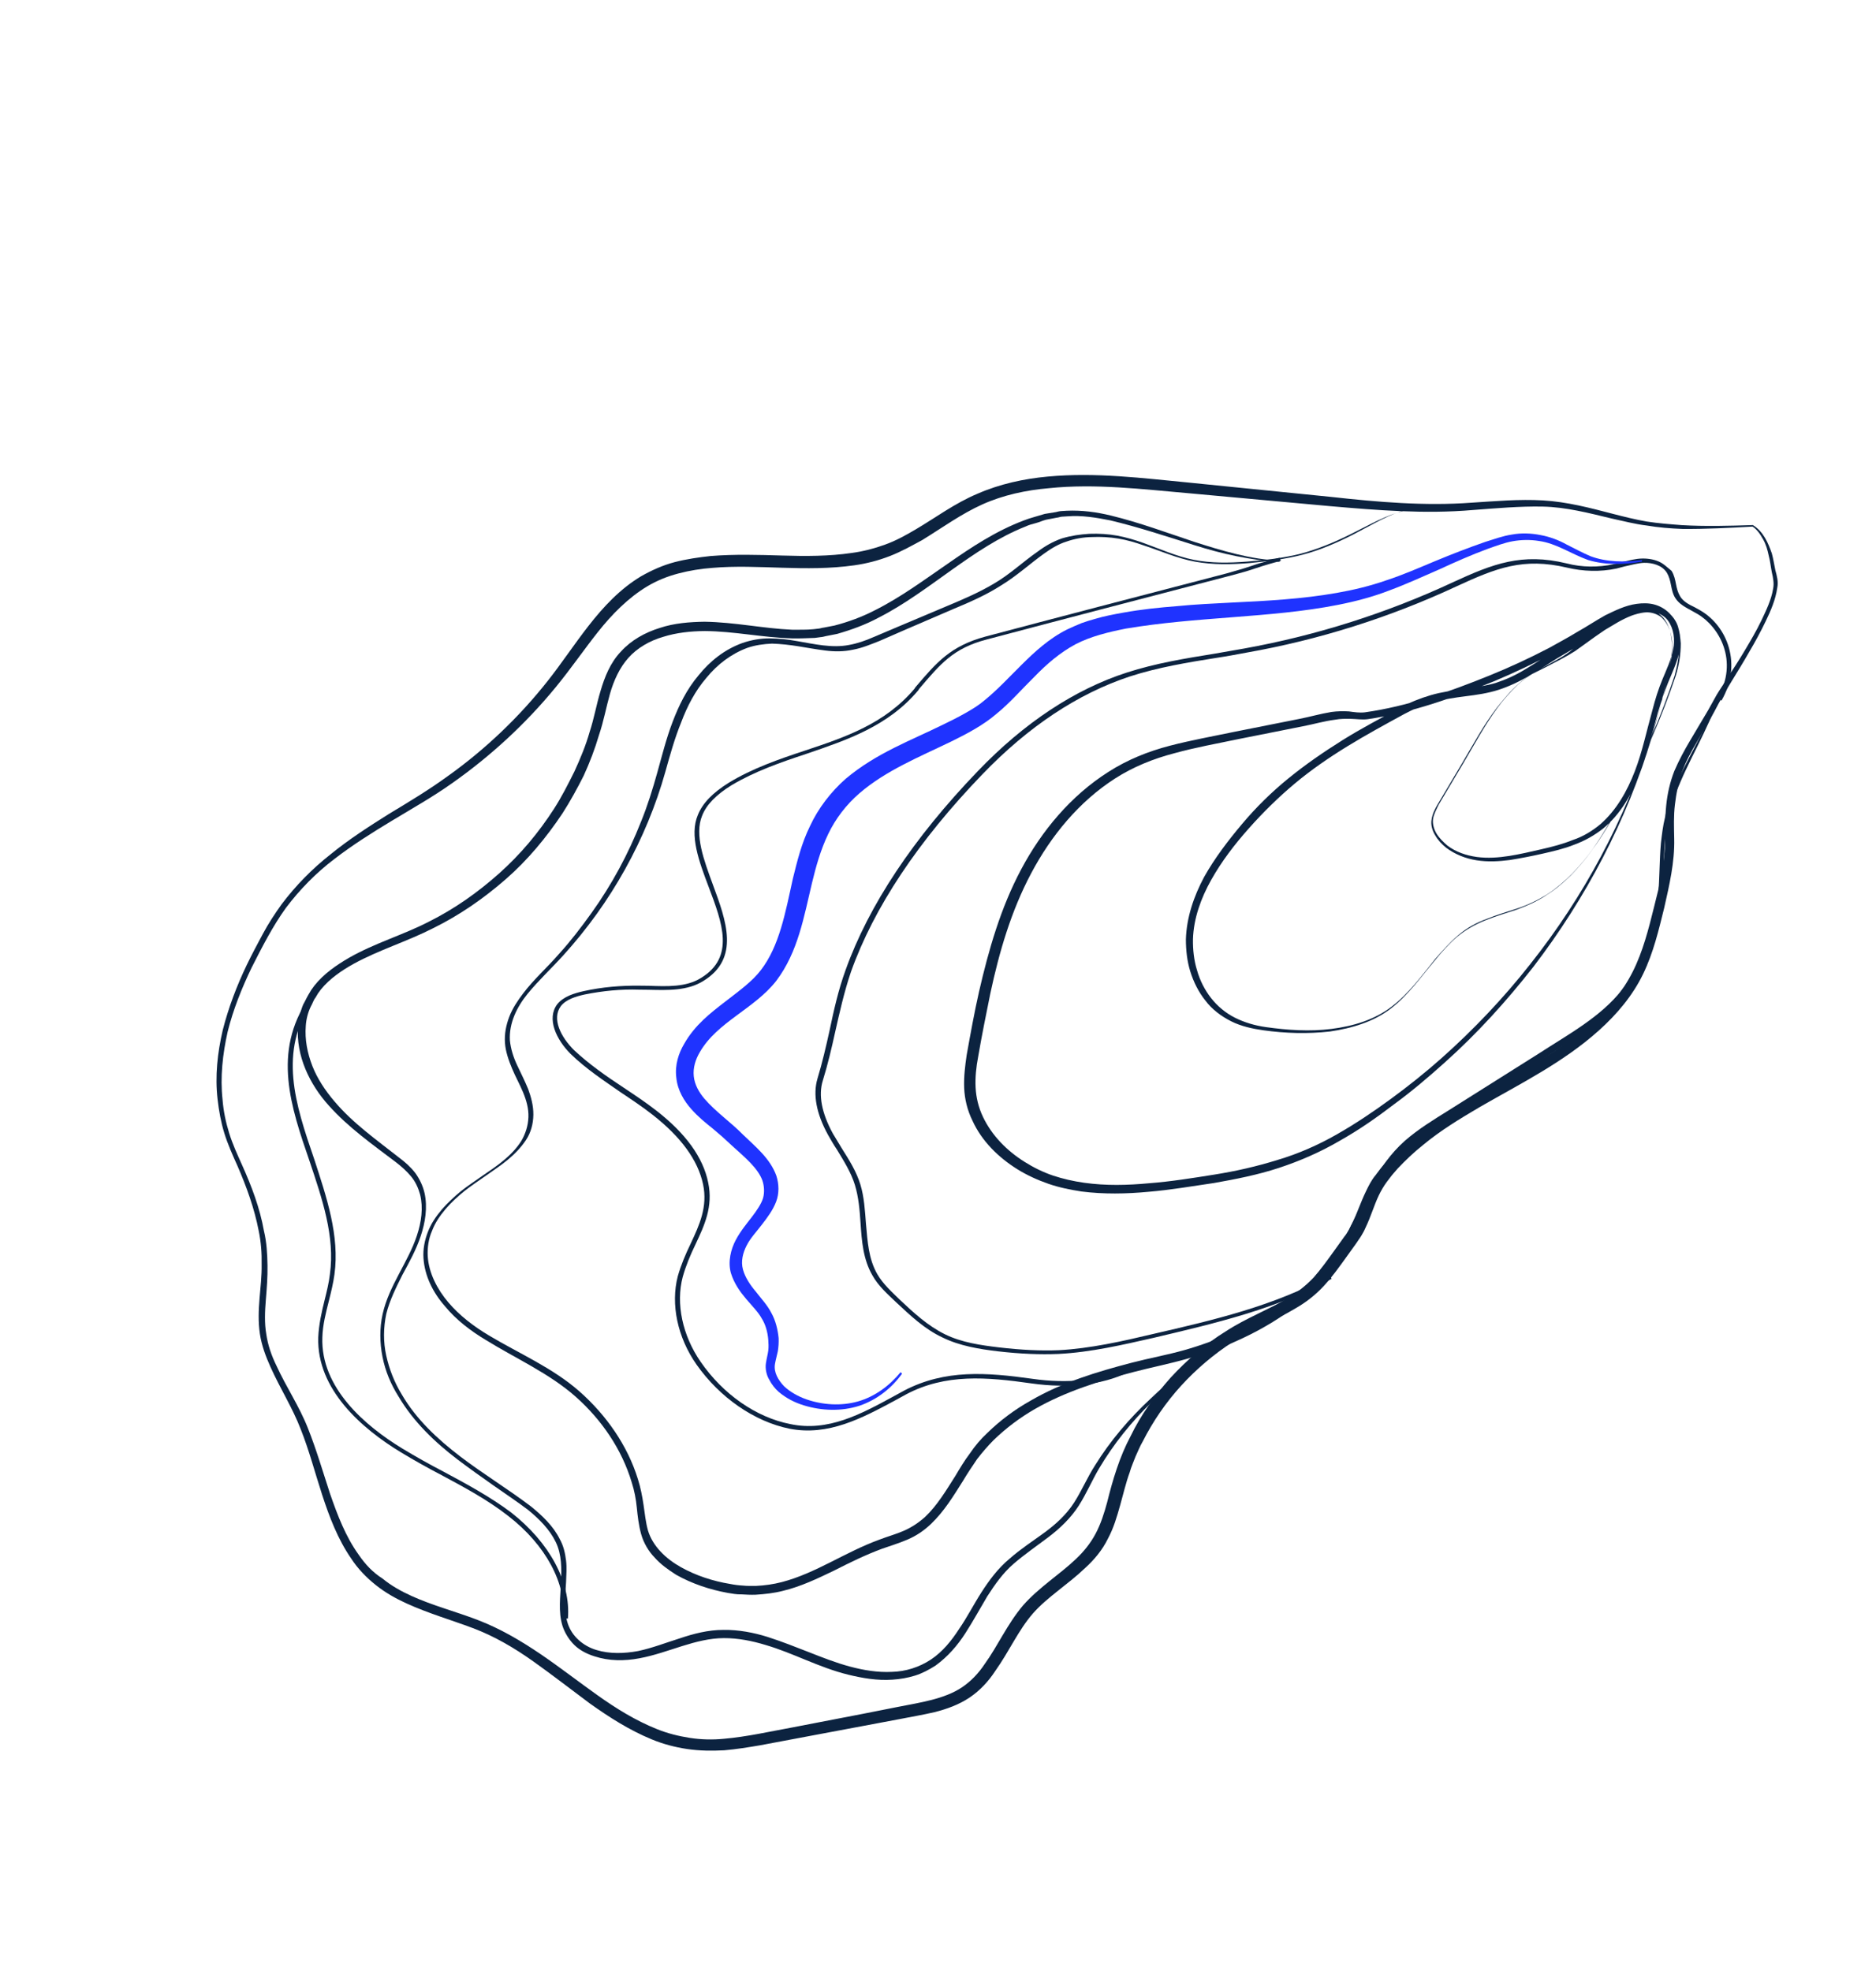 <svg width="314" height="330" viewBox="0 0 314 330" fill="none" xmlns="http://www.w3.org/2000/svg">
<path d="M51.658 167.12C45.53 176.114 48.7 185.353 51.808 194.366C53.903 200.612 56.103 207.011 55.219 213.305C55.053 214.743 54.698 216.169 54.343 217.596C53.837 219.607 53.362 221.732 53.268 223.879C52.996 232.62 60.606 239.187 67.118 243.13C69.363 244.486 71.65 245.769 73.906 246.94C77.711 248.98 81.664 251.104 85.086 253.79C91.352 258.645 94.809 265.081 94.297 270.915L95.057 270.959C95.55 264.828 91.988 258.237 85.544 253.186C82.005 250.53 77.978 248.365 74.173 246.325C71.917 245.154 69.63 243.87 67.385 242.515C61.094 238.696 53.663 232.325 53.955 223.882C54.007 221.807 54.555 219.723 55.061 217.712C55.416 216.285 55.772 214.859 55.979 213.35C56.875 206.871 54.644 200.358 52.591 194.041C49.421 184.801 46.523 176.097 52.364 167.421L51.658 167.12Z" fill="#0C2340"/>
<path d="M278.036 94.201C277.076 93.662 275.904 93.483 274.911 93.499C273.727 93.504 272.637 93.849 271.516 94.08C271.051 94.201 270.585 94.323 270.12 94.444C267.528 94.998 264.781 94.986 262.226 94.317C254.743 92.507 249.894 94.377 243.255 97.441C232.093 102.652 220.335 106.382 208.215 108.569C206.555 108.881 204.937 109.12 203.277 109.431C198.38 110.222 193.368 111.043 188.616 112.584C179.853 115.412 171.416 121.006 163.665 129.088C152.856 140.332 145.408 151.55 141.533 162.382C140.291 165.798 139.546 169.205 138.844 172.541C138.262 175.179 137.636 177.889 136.821 180.587C136.048 183.214 136.615 186.401 138.606 190.006C139.088 190.85 139.57 191.695 140.095 192.467C141.238 194.353 142.455 196.279 143.09 198.357C143.725 200.435 143.895 202.634 144.033 204.721C144.231 207.701 144.46 210.794 146.012 213.482C147.007 215.285 148.565 216.637 150.006 218.02C152.353 220.198 154.731 222.489 157.736 223.889C160.625 225.319 163.951 225.847 166.982 226.21C170.848 226.658 174.123 226.775 177.146 226.654C182.621 226.38 187.889 225.129 193.115 223.95C203.186 221.569 213.68 219.138 222.886 214.072L222.54 213.495C213.407 218.603 203.03 221.003 193.001 223.312C187.85 224.533 182.508 225.743 177.223 226.028C174.2 226.149 171.041 226.001 167.175 225.553C164.144 225.191 160.966 224.745 158.15 223.357C155.262 221.926 152.915 219.748 150.642 217.612C149.275 216.27 147.791 214.959 146.826 213.27C145.38 210.736 145.213 207.869 144.942 204.848C144.772 202.648 144.645 200.377 144.01 198.299C143.344 196.108 142.127 194.182 140.91 192.255C140.428 191.411 139.903 190.638 139.421 189.793C137.534 186.344 136.956 183.341 137.718 180.899C138.576 178.129 139.201 175.42 139.784 172.782C140.517 169.559 141.262 166.151 142.429 162.694C146.262 151.934 153.668 140.788 164.434 129.616C172.143 121.605 180.421 116.113 189.11 113.243C193.861 111.702 198.874 110.882 203.654 110.121C205.272 109.882 206.932 109.571 208.593 109.259C220.787 107.114 232.66 103.353 243.822 98.142C250.462 95.078 254.961 93.299 262.297 95.026C264.968 95.665 267.863 95.759 270.571 95.175C271.036 95.054 271.502 94.933 271.967 94.811C273.088 94.58 274.062 94.266 275.172 94.219C276.472 94.184 278.203 94.582 279 95.89C279.346 96.467 279.533 97.145 279.678 97.896C279.822 98.647 279.998 99.51 280.418 100.129C281.079 101.169 282.154 101.677 283.187 102.257C283.482 102.423 283.851 102.63 284.146 102.795C287.719 104.896 291.106 110.623 287.474 116.905L288.138 117.278C291.642 111.211 289.135 104.831 284.604 102.191C284.308 102.026 283.94 101.819 283.644 101.653C282.643 101.186 281.683 100.648 281.201 99.803C280.855 99.227 280.668 98.548 280.524 97.797C280.379 97.046 280.235 96.296 279.784 95.564C279.057 94.965 278.552 94.491 278.036 94.201Z" fill="#0C2340"/>
<path d="M214.192 93.37C211.166 94.158 210.425 94.411 209.684 94.665C208.944 94.919 208.203 95.172 205.251 96.002C189.772 100.034 176.971 103.369 164.941 106.564C159.079 108.151 156.774 110.874 153.193 115.081L153.066 115.296C148.125 121.131 141.574 123.383 134.716 125.655C130.43 127.075 125.984 128.596 121.979 131.034C119.319 132.698 117.61 134.416 116.797 136.447C115.366 139.851 117.005 144.215 118.613 148.465C120.91 154.536 123.039 160.227 117.327 163.716C114.826 165.277 111.667 165.129 108.582 165.024C108.086 165.032 107.515 164.998 107.018 165.007C103.891 164.972 100.783 165.236 97.726 165.911C96.139 166.264 94.351 166.791 93.277 168.101C91.449 170.518 93.102 174.028 95.511 176.432C98.068 178.919 101.039 180.874 103.893 182.859C105.653 184.038 107.56 185.299 109.234 186.622C114.004 190.351 116.818 194.226 117.677 198.247C118.473 202.041 117.064 205.076 115.57 208.255C114.738 209.987 113.979 211.761 113.442 213.66C112.237 218.339 113.385 223.861 116.577 228.426C120.472 233.96 126.255 237.972 132.135 239.168C138.66 240.44 144.306 237.392 149.794 234.447C150.387 234.11 151.097 233.744 151.69 233.407C158.279 229.932 165.113 230.517 172.643 231.587C178.81 232.466 184.614 231.803 188.671 229.776L188.367 229.128C184.47 231.052 178.782 231.685 172.805 230.817C165.085 229.736 158.208 229.223 151.386 232.759C150.793 233.095 150.083 233.462 149.49 233.798C144.119 236.713 138.589 239.73 132.297 238.398C126.564 237.284 121.003 233.398 117.255 227.946C114.242 223.577 113.083 218.24 114.277 213.746C114.814 211.847 115.53 210.145 116.362 208.412C117.898 205.162 119.392 201.984 118.534 197.963C117.687 193.757 114.767 189.728 109.85 185.915C108.102 184.552 106.269 183.332 104.436 182.111C101.538 180.198 98.61 178.172 96.085 175.798C93.855 173.59 92.326 170.532 93.868 168.432C94.739 167.296 96.411 166.8 97.882 166.477C100.896 165.874 103.93 165.568 107.015 165.674C107.512 165.666 108.083 165.699 108.579 165.691C111.781 165.767 115.056 165.884 117.716 164.221C123.905 160.426 121.545 154.128 119.322 148.098C117.819 144.002 116.211 139.752 117.515 136.563C118.242 134.676 119.909 133.029 122.41 131.468C126.373 129.101 130.702 127.61 134.988 126.19C141.656 123.907 148.63 121.606 153.699 115.556L153.826 115.341C157.407 111.134 159.553 108.513 165.14 107.058C177.169 103.863 189.971 100.528 205.449 96.496C208.475 95.708 209.216 95.454 209.957 95.201C210.698 94.947 211.438 94.693 214.39 93.864L214.192 93.37Z" fill="#0C2340"/>
<path d="M274.857 93.756C271.97 94.144 268.842 94.11 266.194 93.102C264.855 92.541 263.601 91.837 262.23 91.164C260.902 90.418 259.372 89.847 257.862 89.573C256.279 89.258 254.641 89.199 253.097 89.48C251.479 89.72 250.071 90.269 248.632 90.704C245.785 91.688 242.969 92.786 240.227 93.924C237.485 95.063 234.816 96.243 232.012 97.156C229.281 98.11 226.531 98.766 223.675 99.267C217.964 100.27 212.066 100.594 206.095 100.876C203.146 101.038 200.123 101.158 197.089 101.464C194.097 101.697 191.063 102.003 187.975 102.565C186.43 102.846 184.886 103.126 183.331 103.592C182.516 103.805 181.775 104.058 181.034 104.312C180.251 104.637 179.467 104.963 178.641 105.36C175.57 106.887 173.14 109.158 170.985 111.296C168.83 113.433 166.908 115.511 164.818 117.207C163.81 118.076 162.74 118.719 161.553 119.392C160.367 120.064 159.106 120.696 157.73 121.358C152.572 123.914 146.676 126.056 141.563 130.36C139.101 132.517 136.943 135.322 135.577 138.285C134.137 141.207 133.415 144.245 132.705 147.098C131.431 152.887 130.445 158.359 127.372 162.373C125.958 164.257 123.721 165.87 121.356 167.699C118.991 169.528 116.309 171.561 114.508 174.758C113.613 176.265 112.917 178.265 113.203 180.434C113.416 182.562 114.528 184.334 115.705 185.664C116.882 186.994 118.083 187.955 119.283 188.916L120.914 190.31L122.503 191.775C124.745 193.799 126.85 195.554 127.602 197.602C127.925 198.549 127.973 199.628 127.726 200.541C127.436 201.526 126.681 202.632 125.809 203.769C124.937 204.906 123.949 206.072 123.128 207.62C122.35 209.096 121.802 211.179 122.332 213.103C123.446 216.693 126.343 218.606 127.475 220.676C128.136 221.717 128.479 222.961 128.589 224.267C128.629 224.863 128.668 225.459 128.592 226.085C128.515 226.712 128.321 227.368 128.191 228.251C128.06 229.134 128.298 230.224 128.749 230.956C129.157 231.759 129.725 232.46 130.304 232.976C131.609 234.091 133.053 234.806 134.552 235.265C137.549 236.182 140.824 236.299 143.861 235.326C146.825 234.311 149.275 232.339 150.987 229.953L150.734 229.715C148.917 231.947 146.436 233.806 143.6 234.605C140.765 235.405 137.648 235.186 134.958 234.25C133.576 233.761 132.248 233.015 131.238 232.066C130.27 231.044 129.473 229.736 129.712 228.34C129.831 227.642 130.025 226.985 130.187 226.215C130.306 225.517 130.352 224.778 130.324 223.997C130.182 222.578 129.819 221.036 129.096 219.769C128.415 218.43 127.374 217.368 126.492 216.203C125.567 215.11 124.727 213.874 124.353 212.516C123.979 211.158 124.334 209.732 124.984 208.471C125.635 207.21 126.654 206.156 127.568 204.948C128.44 203.811 129.354 202.603 129.9 201.187C130.445 199.772 130.389 198.21 129.941 196.811C128.897 193.93 126.497 192.008 124.372 189.955C122.289 187.829 119.834 186.165 117.911 183.937C116.986 182.844 116.263 181.577 116.121 180.159C115.98 178.741 116.409 177.356 117.133 176.136C120.041 171.074 126.243 168.912 129.932 164.192C133.589 159.358 134.567 153.404 135.903 147.841C136.571 145.06 137.355 142.249 138.625 139.614C139.852 137.051 141.638 134.706 143.855 132.794C148.29 128.971 153.848 126.735 159.239 124.118C161.876 122.824 164.598 121.388 166.815 119.476C169.107 117.606 171.04 115.344 173.152 113.277C175.191 111.17 177.408 109.258 180.014 107.852C182.578 106.517 185.561 105.801 188.459 105.228C194.36 104.236 200.227 103.799 206.21 103.332C212.193 102.865 218.177 102.397 223.973 101.251C226.871 100.678 229.78 99.92 232.596 98.823C235.369 97.797 238.08 96.545 240.865 95.335C243.576 94.083 246.244 92.903 249.018 91.877C250.383 91.4 251.791 90.851 253.219 90.601C254.646 90.35 256.136 90.326 257.573 90.558C260.487 90.951 262.973 92.728 265.811 93.748C268.734 94.623 271.831 94.544 274.802 94.013L274.857 93.756Z" fill="#1F33FF"/>
<path d="M203.919 225.137C199.934 227.873 196.01 230.836 192.56 234.16C189.037 237.442 185.829 241.188 183.284 245.307C181.975 247.346 181.035 249.592 179.768 251.559C178.502 253.526 176.762 255.132 174.842 256.541C172.923 257.951 170.857 259.277 169 260.913C167.069 262.507 165.57 264.535 164.261 266.574C162.952 268.613 161.864 270.776 160.524 272.701C159.257 274.668 157.769 276.511 155.819 277.808C153.869 279.104 151.572 279.823 149.279 279.875C146.943 279.999 144.525 279.598 142.235 278.982C139.944 278.366 137.708 277.493 135.398 276.579C133.162 275.706 130.852 274.792 128.457 274.021C126.135 273.292 123.57 272.809 121.086 272.849C118.529 272.848 116.085 273.485 113.746 274.276C111.449 274.996 109.142 275.9 106.783 276.393C104.467 276.815 102.057 276.897 99.809 276.209C98.722 275.886 97.689 275.306 96.858 274.552C96.027 273.799 95.397 272.872 95.043 271.812C94.334 269.692 94.599 267.259 94.747 264.855C94.784 263.633 94.895 262.452 94.742 261.218C94.59 259.985 94.32 258.782 93.702 257.669C92.582 255.415 90.74 253.711 88.887 252.193C85.022 249.259 80.828 246.713 77.037 243.82C73.246 240.927 69.637 237.562 67.257 233.453C66.009 231.413 65.153 229.211 64.645 226.918C64.138 224.624 64.17 222.251 64.656 219.942C65.216 217.674 66.304 215.511 67.349 213.419C68.511 211.298 69.672 209.176 70.422 206.919C71.172 204.662 71.596 202.126 71.058 199.72C70.788 198.517 70.213 197.333 69.509 196.364C68.732 195.354 67.826 194.559 66.805 193.794C62.983 190.788 59.033 187.997 55.974 184.367C54.408 182.532 53.117 180.564 52.292 178.475C51.436 176.273 51.002 174.021 51.182 171.731C51.25 170.621 51.552 169.451 52.032 168.478C52.33 167.975 52.48 167.39 52.81 167.001C52.938 166.786 53.108 166.499 53.236 166.284L53.736 165.608C55.181 163.837 57.174 162.469 59.229 161.327C63.456 159.014 68.122 157.616 72.497 155.385C76.945 153.195 80.974 150.388 84.644 147.188C88.315 143.988 91.45 140.2 94.142 136.164C95.451 134.125 96.613 132.004 97.701 129.841C98.715 127.636 99.581 125.349 100.257 123.05C101.05 120.722 101.462 118.371 102.096 116.144C102.73 113.918 103.701 111.785 105.177 110.127C106.654 108.469 108.752 107.255 111.005 106.608C113.185 105.919 115.607 105.652 117.974 105.641C122.782 105.662 127.564 106.72 132.593 106.866C133.85 106.902 135.077 106.825 136.377 106.789L137.339 106.66C137.645 106.641 137.994 106.55 138.227 106.489L140.12 106.117C142.491 105.439 144.872 104.576 147.044 103.404C151.418 101.173 155.342 98.211 159.254 95.433C163.166 92.656 167.152 89.92 171.651 88.141C172.202 87.876 172.784 87.725 173.365 87.573C173.947 87.422 174.498 87.157 175.08 87.005L176.857 86.664C177.163 86.645 177.439 86.512 177.745 86.493L178.665 86.435C181.043 86.24 183.461 86.641 185.837 87.114C190.576 88.244 195.177 89.774 199.82 91.232C202.141 91.962 204.505 92.619 206.881 93.092C209.256 93.564 211.674 93.965 214.189 94.038L214.2 93.853C211.802 93.75 209.384 93.349 206.977 92.763C204.571 92.177 202.323 91.49 199.928 90.719C195.327 89.189 190.738 87.474 185.925 86.302C183.518 85.717 181.058 85.388 178.532 85.5L177.612 85.558C177.306 85.577 176.956 85.668 176.724 85.728L174.873 86.028C174.291 86.18 173.667 86.403 173.085 86.555C172.503 86.707 171.878 86.93 171.37 87.123C166.681 88.89 162.621 91.585 158.593 94.393C154.607 97.129 150.726 100.02 146.394 102.179C144.265 103.279 142 104.112 139.672 104.718L137.896 105.06C137.589 105.079 137.314 105.211 137.007 105.231L136.161 105.33C135.009 105.448 133.752 105.412 132.568 105.417C127.771 105.211 122.989 104.153 117.917 104.079C115.434 104.12 112.865 104.304 110.41 105.126C107.997 105.875 105.666 107.15 103.946 109.053C102.151 110.915 101.2 113.346 100.524 115.644C99.805 118.014 99.435 120.294 98.685 122.551C98.051 124.777 97.154 126.951 96.14 129.156C95.095 131.247 94.049 133.338 92.74 135.377C90.165 139.383 87.115 143.027 83.561 146.197C80.006 149.366 76.094 152.144 71.762 154.303C67.504 156.504 62.764 157.86 58.452 160.317C56.354 161.531 54.202 163.001 52.629 164.987L52.086 165.735C51.916 166.022 51.746 166.309 51.618 166.524C51.277 167.098 51.053 167.641 50.755 168.143C50.263 169.302 50.036 170.513 49.882 171.766C49.691 174.241 50.187 176.719 51.117 178.963C52.047 181.207 53.443 183.329 55.052 185.093C58.3 188.734 62.324 191.566 66.189 194.5C67.136 195.224 68.042 196.019 68.788 196.916C69.534 197.813 70.005 198.842 70.317 199.974C70.867 202.195 70.528 204.588 69.778 206.844C68.32 211.287 65.101 215.218 64.043 219.98C63.514 222.361 63.556 224.776 64.021 227.141C64.486 229.506 65.416 231.75 66.738 233.831C69.192 237.982 72.758 241.418 76.623 244.353C78.592 245.841 80.53 247.215 82.542 248.632C84.554 250.048 86.534 251.351 88.43 252.797C90.283 254.316 92.008 256.049 93.023 258.149C94.039 260.25 94.007 262.623 93.901 264.954C93.795 267.286 93.414 269.75 94.143 272.167C94.528 273.34 95.221 274.494 96.157 275.402C97.093 276.31 98.316 276.901 99.477 277.266C101.946 278.078 104.503 278.079 107.052 277.597C109.485 277.145 111.866 276.282 114.163 275.562C116.459 274.843 118.787 274.236 121.154 274.226C123.521 274.216 125.896 274.688 128.144 275.376C132.756 276.722 137.035 279.124 141.922 280.336C144.329 280.922 146.821 281.364 149.389 281.18C150.615 281.103 151.927 280.883 153.133 280.508C154.34 280.133 155.484 279.532 156.596 278.818C158.674 277.306 160.279 275.433 161.588 273.394C162.897 271.356 164.058 269.234 165.251 267.225C166.518 265.258 167.858 263.333 169.672 261.769C171.486 260.205 173.479 258.837 175.441 257.355C177.403 255.874 179.228 254.125 180.537 252.087C181.846 250.048 182.787 247.802 183.979 245.793C186.407 241.705 189.426 237.947 192.875 234.623C196.325 231.299 200.101 228.254 204.055 225.405L203.919 225.137Z" fill="#0C2340"/>
<path d="M258.724 111.48L256.35 112.825C255.556 113.336 254.834 113.887 254.187 114.48C252.776 115.697 251.66 117.079 250.502 118.533C248.301 121.41 246.617 124.578 244.743 127.734L241.974 132.396L240.611 134.692C240.142 135.481 239.747 136.311 239.617 137.194C239.443 138.149 239.766 139.095 240.217 139.827C240.7 140.671 241.31 141.301 242.036 141.9C243.531 143.026 245.282 143.722 247.173 144.018C249.063 144.314 250.902 144.198 252.71 143.97C254.561 143.67 256.338 143.328 258.157 142.915C259.976 142.501 261.796 142.088 263.479 141.407C265.236 140.767 266.857 139.86 268.342 138.685C271.238 136.293 273.081 133.024 274.396 129.65C275.711 126.275 276.541 122.724 277.476 119.328C278.002 117.614 278.528 115.901 279.201 114.27C279.874 112.64 280.664 110.979 281.084 109.111C281.462 107.314 281.25 105.187 280.169 103.528C279.571 102.714 278.697 102.032 277.726 101.679C276.756 101.325 275.646 101.372 274.684 101.501C272.717 101.832 271.053 102.811 269.432 103.718L264.643 106.481L259.854 109.245C258.233 110.152 256.717 111.214 255.213 112.091C253.665 113.04 252.056 113.762 250.341 114.33C248.669 114.826 246.861 115.055 245.011 115.355C243.203 115.584 241.278 115.842 239.49 116.369C237.702 116.895 235.902 117.607 234.281 118.514C231.082 120.257 227.809 121.959 224.672 123.928C221.535 125.897 218.546 127.949 215.692 130.269C212.839 132.589 210.238 135.146 207.89 137.94C205.542 140.735 203.342 143.612 201.541 146.81C199.814 150.049 198.604 153.578 198.492 157.245C198.494 159.064 198.687 160.893 199.228 162.632C199.77 164.37 200.618 166.09 201.753 167.492C202.845 168.966 204.414 170.133 206.08 170.973C207.746 171.812 209.667 172.221 211.483 172.476C215.116 172.984 218.888 173.093 222.578 172.678C226.237 172.149 229.93 171.066 232.857 168.787C235.784 166.509 237.879 163.477 240.185 160.754C241.301 159.372 242.491 158.031 243.902 156.815C245.27 155.67 246.891 154.763 248.574 154.082C250.258 153.401 252.046 152.874 253.76 152.306C255.517 151.667 257.243 150.914 258.717 149.924C261.854 147.955 264.349 145.243 266.519 142.252C268.646 139.334 270.446 136.136 272.056 132.927C275.277 126.51 278.203 119.927 280.495 113.084C281.021 111.371 281.325 109.533 281.323 107.715C281.264 106.82 281.131 105.885 280.881 104.98C280.632 104.075 280.033 103.26 279.349 102.59C278.666 101.919 277.78 101.422 276.841 101.182C275.901 100.941 274.908 100.957 273.946 101.087C272.021 101.346 270.327 102.212 268.675 103.006C267.054 103.913 265.58 104.903 263.959 105.811C262.412 106.759 260.834 107.595 259.213 108.502C255.94 110.204 252.678 111.721 249.311 113.083C245.945 114.445 242.504 115.765 239.044 116.788C235.542 117.883 231.976 118.751 228.434 119.249C227.588 119.348 226.68 119.221 225.772 119.094C224.821 119.038 223.828 119.054 222.865 119.184C221.015 119.484 219.226 120.01 217.45 120.352L206.629 122.504C203.033 123.259 199.406 123.901 195.798 124.84C192.19 125.78 188.707 127.173 185.528 129.214C179.211 133.224 174.345 139.1 170.934 145.506C167.48 151.984 165.483 158.993 163.865 166.023C163.078 169.502 162.438 173.065 161.798 176.627C161.537 178.393 161.306 180.272 161.382 182.132C161.458 183.992 161.915 185.874 162.763 187.593C164.342 191.062 167.151 193.787 170.313 195.752C171.893 196.735 173.675 197.544 175.469 198.168C177.262 198.793 179.11 199.16 181 199.456C184.749 199.935 188.533 199.858 192.18 199.515C195.901 199.212 199.529 198.57 203.187 198.042C206.815 197.4 210.485 196.686 214.03 195.52C217.576 194.354 221.027 192.849 224.196 190.993C227.437 189.178 230.469 187.054 233.354 184.847C236.312 182.682 239.091 180.321 241.84 177.847C247.294 172.97 252.169 167.577 256.644 161.863C265.446 150.354 272.279 137.356 276.41 123.607C277.462 120.18 278.292 116.629 279.153 113.191C279.605 111.436 279.866 109.671 279.864 107.852C279.805 106.958 279.672 106.023 279.38 105.189C279.088 104.356 278.605 103.511 277.879 102.912C277.153 102.313 276.139 102.031 275.22 102.089C274.3 102.147 273.369 102.389 272.512 102.673C270.829 103.354 269.239 104.375 267.723 105.437C266.207 106.498 264.839 107.643 263.249 108.664C261.997 109.778 260.345 110.572 258.724 111.48ZM258.829 111.634C260.407 110.799 262.059 110.004 263.649 108.984C265.165 107.922 266.607 106.819 268.08 105.828C269.596 104.767 271.07 103.776 272.827 103.137C273.684 102.853 274.541 102.569 275.461 102.511C276.381 102.454 277.277 102.766 277.973 103.252C278.625 103.809 279.15 104.582 279.442 105.415C279.734 106.249 279.91 107.113 279.895 107.965C279.94 109.712 279.562 111.508 279.153 113.191C278.701 114.946 278.366 116.671 277.84 118.384C277.388 120.139 276.862 121.852 276.337 123.566C271.984 137.19 265.12 150.075 256.139 161.388C251.706 167.03 246.684 172.34 241.272 177.146C238.567 179.548 235.756 181.796 232.798 183.961C229.84 186.127 226.893 188.107 223.767 189.891C220.642 191.676 217.306 193.151 213.846 194.174C210.343 195.268 206.821 196.064 203.236 196.634C199.651 197.205 195.95 197.805 192.345 198.077C188.698 198.421 185.105 198.508 181.472 197.999C179.655 197.745 177.924 197.347 176.278 196.805C174.558 196.223 172.966 195.425 171.533 194.525C168.52 192.642 166.006 190.083 164.52 186.953C163.777 185.389 163.383 183.733 163.295 182.058C163.208 180.383 163.396 178.576 163.731 176.851C164.328 173.36 165.042 169.84 165.756 166.319C167.256 159.319 169.243 152.495 172.611 146.161C175.937 139.898 180.602 134.196 186.643 130.318C189.663 128.379 193.03 127.017 196.521 126.107C200.055 125.126 203.683 124.484 207.279 123.729L218.099 121.577C219.876 121.236 221.664 120.709 223.472 120.481C224.361 120.31 225.238 120.324 226.115 120.338C226.992 120.352 227.974 120.521 228.936 120.392C236.37 119.304 243.282 116.776 250.131 114.021C253.541 112.587 256.845 110.999 260.118 109.297C261.739 108.39 263.317 107.554 264.864 106.606C266.412 105.657 268.001 104.636 269.506 103.759C271.084 102.924 272.736 102.13 274.471 101.86C275.359 101.689 276.236 101.703 277.059 101.974C277.925 102.173 278.662 102.587 279.273 103.216C280.578 104.331 281.003 106.1 281.048 107.847C281.093 109.594 280.757 111.318 280.305 113.073C278.055 119.844 275.203 126.468 271.983 132.886C270.372 136.094 268.614 139.22 266.561 142.181C264.434 145.099 261.981 147.739 258.918 149.75C257.371 150.699 255.719 151.493 254.004 152.061C252.29 152.629 250.502 153.155 248.818 153.836C247.061 154.476 245.44 155.383 244.029 156.6C242.618 157.816 241.429 159.157 240.196 160.569C237.922 163.405 235.795 166.324 232.911 168.531C230.026 170.737 226.45 171.79 222.834 172.247C219.218 172.704 215.531 172.452 211.898 171.943C210.082 171.689 208.319 171.178 206.727 170.38C205.135 169.582 203.756 168.425 202.695 167.064C201.634 165.704 200.817 164.097 200.349 162.4C199.839 160.775 199.647 158.945 199.676 157.24C199.776 153.758 201.018 150.342 202.733 147.288C204.491 144.162 206.649 141.356 209.028 138.675C211.408 135.993 214.008 133.436 216.745 131.147C219.482 128.857 222.471 126.805 225.566 124.908C228.66 123.01 231.859 121.267 235.058 119.524C236.637 118.689 238.246 117.966 239.992 117.511C241.738 117.057 243.472 116.787 245.28 116.558C247.088 116.33 249.012 116.071 250.843 115.473C252.674 114.875 254.326 114.08 255.99 113.101C257.611 112.194 259.127 111.132 260.674 110.183L265.389 107.378L270.105 104.574C271.652 103.625 273.304 102.831 274.964 102.519C275.81 102.42 276.613 102.393 277.363 102.622C278.112 102.851 278.807 103.337 279.227 103.956C280.14 105.233 280.407 107.104 280.04 108.716C279.747 110.369 278.957 112.03 278.284 113.66C277.568 115.362 277.043 117.076 276.591 118.831C275.613 122.299 274.9 125.82 273.627 129.122C272.355 132.425 270.554 135.623 267.891 137.954C266.523 139.098 264.975 140.047 263.261 140.615C261.578 141.296 259.832 141.751 258.012 142.164C254.49 142.96 250.766 143.931 247.207 143.463C245.39 143.209 243.671 142.626 242.249 141.541C241.596 140.983 240.913 140.313 240.462 139.581C240.011 138.85 239.761 137.945 239.849 137.134C239.98 136.251 240.449 135.462 240.801 134.703L242.164 132.407L244.933 127.745C246.765 124.66 248.449 121.493 250.576 118.574C251.618 117.151 252.85 115.738 254.145 114.552C254.792 113.959 255.513 113.407 256.308 112.897L258.829 111.634Z" fill="#0C2340"/>
<path d="M293.387 87.897C289.371 88.034 285.471 88.14 281.477 87.907C279.502 87.755 277.527 87.603 275.636 87.307C273.673 86.969 271.794 86.489 269.915 86.008C266.084 85.005 262.252 84.002 258.259 83.769C254.266 83.536 250.312 83.899 246.327 84.149C238.504 84.732 230.645 84.05 222.798 83.184L199.128 80.801C191.311 80.048 183.359 79.027 175.335 79.784C171.381 80.147 167.319 81.023 163.592 82.661C159.791 84.257 156.589 86.668 153.262 88.626C151.598 89.605 149.977 90.513 148.104 91.183C146.347 91.822 144.485 92.307 142.56 92.566C138.785 93.125 134.854 93.118 130.892 92.998C126.93 92.879 122.968 92.759 118.94 93.08C116.942 93.298 114.901 93.587 112.923 94.102C110.944 94.618 109.059 95.472 107.279 96.482C103.751 98.614 101.011 101.571 98.566 104.694C96.121 107.817 94.014 111.034 91.655 114.013C86.893 120.044 81.215 125.464 74.906 129.957C71.789 132.224 68.42 134.254 65.05 136.284C61.754 138.356 58.416 140.499 55.361 142.992C52.232 145.444 49.461 148.288 47.133 151.381C46.005 152.948 44.909 154.628 44.003 156.319C43.097 158.011 42.149 159.774 41.317 161.506C39.652 164.971 38.24 168.674 37.283 172.44C36.399 176.248 35.969 180.12 36.416 184.005C36.64 185.948 36.98 187.86 37.552 189.712C38.125 191.564 38.931 193.355 39.736 195.146C41.273 198.687 42.578 202.288 43.3 206.041C43.683 207.882 43.833 209.783 43.792 211.673C43.826 213.605 43.595 215.484 43.438 217.404C43.282 219.325 43.199 221.287 43.496 223.271C43.793 225.255 44.483 227.076 45.288 228.868C46.899 232.45 48.987 235.726 50.334 239.256C51.755 242.827 52.71 246.519 53.929 250.264C55.117 253.896 56.526 257.652 58.804 260.939C59.885 262.598 61.284 264.052 62.885 265.333C64.485 266.614 66.256 267.608 68.038 268.417C71.676 270.077 75.538 271.193 79.157 272.554C82.775 273.916 86.126 275.892 89.307 278.156C92.488 280.42 95.584 282.827 98.722 285.162C101.903 287.426 105.317 289.629 109.114 291.187C111.013 291.966 112.965 292.488 115.045 292.795C117.126 293.102 119.186 293.11 121.216 293.006C123.288 292.83 125.255 292.5 127.222 292.169L133.092 291.065L144.715 288.885L150.585 287.781C152.478 287.409 154.445 287.078 156.497 286.604C158.476 286.089 160.466 285.389 162.257 284.194C164.048 283 165.482 281.414 166.578 279.734C168.918 276.456 170.435 272.908 172.899 270.083C175.321 267.33 178.691 265.3 181.652 262.467C183.149 261.107 184.509 259.48 185.426 257.604C186.417 255.769 186.954 253.871 187.491 251.972C188.028 250.074 188.449 248.206 189.091 246.462C189.338 245.549 189.733 244.718 190.054 243.847C190.449 243.016 190.77 242.144 191.281 241.283C192.977 237.931 195.157 234.756 197.696 231.972C200.234 229.189 203.215 226.654 206.395 224.613C209.543 222.459 213.247 221.191 216.776 219.059C218.556 218.049 220.2 216.772 221.591 215.258C222.982 213.743 224.152 212.105 225.279 210.538L226.992 208.151C227.204 207.793 227.576 207.332 227.832 206.901C228.088 206.471 228.343 206.041 228.568 205.497C229.442 203.693 229.979 201.794 230.769 200.134C231.164 199.303 231.632 198.514 232.132 197.838L233.004 196.702L233.949 195.606C235.255 194.235 236.635 192.906 238.12 191.731C241.058 189.267 244.428 187.238 247.755 185.279C254.483 181.404 261.728 177.82 267.67 172.452C270.62 169.803 273.255 166.692 275.004 163.083C276.754 159.474 277.638 155.666 278.553 151.972C279.394 148.236 280.321 144.356 280.223 140.38C280.189 138.448 280.113 136.589 280.344 134.709C280.574 132.83 280.879 130.993 281.521 129.249C282.163 127.505 283.069 125.814 284.048 124.164C285.028 122.514 286.008 120.864 286.956 119.101C288.694 115.678 290.875 112.502 292.804 109.089C293.783 107.44 294.732 105.677 295.564 103.944C296.396 102.211 297.197 100.365 297.47 98.415C297.578 97.901 297.57 97.418 297.488 96.894C297.406 96.37 297.281 95.917 297.156 95.465C296.949 94.488 296.816 93.552 296.567 92.647C295.983 90.98 295.189 89.004 293.387 87.897ZM293.333 88.154C293.702 88.361 294.059 88.753 294.343 89.103C294.627 89.454 294.868 89.876 295.109 90.298C295.591 91.143 295.84 92.048 296.047 93.025C296.297 93.93 296.387 94.937 296.563 95.801C296.688 96.254 296.77 96.778 296.821 97.189C296.872 97.6 296.88 98.083 296.772 98.597C296.468 100.434 295.593 102.239 294.803 103.9C293.971 105.632 292.992 107.282 292.012 108.932C291.032 110.582 289.979 112.19 288.882 113.87C288.371 114.731 287.829 115.479 287.318 116.339L285.901 118.891C284.921 120.541 283.941 122.191 282.919 123.913C281.939 125.562 280.99 127.325 280.232 129.099C279.505 130.987 279.084 132.855 278.885 134.847C278.685 136.839 278.719 138.771 278.679 140.661C278.714 144.411 277.799 148.106 276.841 151.872C275.926 155.566 274.968 159.333 273.273 162.685C271.577 166.037 269.144 168.975 266.206 171.438C263.341 173.943 260.076 176.127 256.749 178.086C253.422 180.044 249.874 181.878 246.473 183.794C243.029 185.783 239.66 187.813 236.488 190.337C234.961 191.583 233.465 192.943 232.116 194.386L231.128 195.553L230.214 196.761C229.555 197.539 229.075 198.513 228.638 199.415C227.763 201.22 227.152 203.077 226.363 204.738C226.15 205.096 225.968 205.568 225.755 205.927C225.542 206.285 225.329 206.644 224.999 207.033C224.414 207.852 223.872 208.6 223.287 209.419C222.16 210.986 221.033 212.553 219.843 213.894C218.537 215.265 217.095 216.368 215.547 217.317C212.337 219.245 208.547 220.657 205.166 222.871C201.754 224.973 198.688 227.651 195.948 230.609C193.282 233.607 190.942 236.885 189.235 240.422C187.38 243.876 186.221 247.816 185.306 251.511C184.811 253.337 184.243 255.123 183.38 256.742C182.517 258.362 181.401 259.744 180.063 261.002C177.346 263.589 173.934 265.691 171.225 268.761C168.548 271.945 166.988 275.564 164.819 278.555C163.808 280.092 162.502 281.463 161.029 282.453C159.555 283.443 157.798 284.083 155.936 284.568C154.074 285.053 152.107 285.383 150.214 285.755L144.418 286.901L132.752 289.152C128.891 289.855 125.02 290.742 121.182 291.075C119.3 291.262 117.356 291.222 115.466 290.927C113.576 290.631 111.771 290.191 109.946 289.454C106.37 288.021 103.136 286.014 99.955 283.75C96.774 281.486 93.678 279.079 90.454 276.887C87.157 274.654 83.732 272.636 79.966 271.191C76.2 269.747 72.443 268.785 68.878 267.167C67.096 266.358 65.473 265.447 64.02 264.249C62.44 263.266 61.115 261.853 60.065 260.307C57.849 257.247 56.471 253.604 55.24 250.044C54.052 246.412 52.95 242.637 51.529 239.066C50.077 235.381 47.873 232.135 46.293 228.666C45.445 226.947 44.829 225.167 44.563 223.296C44.254 221.497 44.337 219.535 44.494 217.614C44.651 215.694 44.808 213.773 44.774 211.842C44.741 209.91 44.633 207.937 44.177 206.055C43.497 202.23 42.119 198.587 40.508 195.005C39.703 193.214 38.928 191.536 38.356 189.684C37.783 187.833 37.4 185.992 37.251 184.091C36.835 180.318 37.264 176.447 38.106 172.711C39.021 169.017 40.464 165.427 42.128 161.962C43.866 158.538 45.647 155.042 47.859 151.98C50.188 148.887 52.916 146.115 55.959 143.806C59.045 141.426 62.341 139.355 65.711 137.325C69.081 135.295 72.481 133.378 75.715 131.081C82.139 126.557 88.008 121.148 93.002 115.056C95.478 112.047 97.702 108.8 100.061 105.82C102.421 102.841 105.149 100.068 108.36 98.141C110.024 97.161 111.707 96.48 113.569 95.995C115.431 95.51 117.282 95.21 119.237 95.064C123.075 94.732 126.994 94.923 130.957 95.043C134.919 95.163 138.924 95.211 143.005 94.633C145.046 94.344 147.024 93.829 148.94 93.087C150.856 92.345 152.636 91.336 154.374 90.398C157.786 88.296 160.903 86.029 164.398 84.452C167.892 82.875 171.721 82.059 175.559 81.726C183.319 80.918 191.197 81.897 199.056 82.578L222.664 84.735C230.523 85.416 238.498 86.067 246.48 85.383C250.391 85.091 254.345 84.728 258.233 84.807C262.121 84.885 265.953 85.888 269.827 86.819C271.748 87.228 273.701 87.75 275.633 87.975C277.597 88.312 279.573 88.464 281.591 88.545C285.405 88.582 289.464 88.373 293.333 88.154Z" fill="#0C2340"/>
<path d="M242.89 84.802C239.89 84.553 236.855 84.858 233.935 85.801C231.014 86.744 228.439 88.264 225.802 89.557C223.165 90.85 220.422 91.989 217.513 92.747C214.646 93.433 211.686 93.78 208.694 94.014C205.702 94.247 202.722 94.296 199.819 93.718C196.916 93.141 194.205 91.906 191.368 90.887C189.985 90.398 188.487 89.94 186.977 89.666C185.467 89.393 183.946 89.304 182.34 89.359C180.807 89.455 179.305 89.664 177.75 90.13C176.268 90.637 174.922 91.412 173.682 92.341C171.169 94.087 169.1 96.082 166.525 97.602C164.066 99.091 161.282 100.301 158.54 101.44L150.271 104.928L146.194 106.657C144.86 107.247 143.495 107.724 142.067 107.975C139.285 108.518 136.351 107.827 133.405 107.321C131.895 107.047 130.416 106.887 128.852 106.87C127.289 106.853 125.744 107.134 124.263 107.641C121.257 108.727 118.807 110.699 116.904 113.075C114.928 115.409 113.616 118.115 112.568 120.874C111.519 123.633 110.809 126.486 110.025 129.298C109.24 132.11 108.382 134.88 107.303 137.526C105.175 142.931 102.415 148.076 98.99 152.849C97.278 155.235 95.492 157.58 93.527 159.729C91.636 161.92 89.376 163.903 87.548 166.32C86.633 167.528 85.793 168.778 85.247 170.193C84.702 171.608 84.42 173.076 84.519 174.566C84.618 176.057 85.14 177.497 85.704 178.866C86.269 180.235 86.992 181.502 87.556 182.871C88.121 184.239 88.495 185.597 88.446 187.004C88.397 188.412 87.968 189.797 87.244 191.016C85.68 193.485 83.21 195.16 80.74 196.834C79.542 197.692 78.27 198.508 77.146 199.407C75.979 200.378 74.886 201.391 73.94 202.486C72.952 203.653 72.112 204.902 71.609 206.246C71.064 207.662 70.782 209.129 70.881 210.62C71.079 213.6 72.471 216.39 74.469 218.659C76.35 220.958 78.793 222.808 81.332 224.329C86.369 227.443 91.906 229.881 96.358 233.815C100.736 237.707 104.095 242.653 105.739 248.167C106.187 249.566 106.445 250.954 106.587 252.372C106.728 253.791 106.901 255.322 107.306 256.793C107.711 258.264 108.54 259.685 109.581 260.748C110.58 261.883 111.896 262.813 113.182 263.63C115.838 265.121 118.792 266.11 121.812 266.657C122.53 266.773 123.322 266.931 124.125 266.903C124.886 266.948 125.646 266.992 126.45 266.965C127.982 266.869 129.558 266.701 131.071 266.307C134.054 265.59 136.807 264.267 139.561 262.943C142.241 261.578 144.878 260.285 147.651 259.259C149.016 258.782 150.456 258.346 151.906 257.726C153.357 257.106 154.671 256.217 155.807 255.133C158.078 252.965 159.612 250.383 161.176 247.914C161.943 246.622 162.741 245.444 163.539 244.266C164.411 243.13 165.356 242.035 166.333 241.053C168.403 239.058 170.725 237.301 173.257 235.853C178.321 232.957 184.004 231.174 189.823 229.658C192.733 228.9 195.631 228.327 198.583 227.497C201.535 226.668 204.382 225.683 207.093 224.431C212.589 221.969 217.761 218.56 221.85 214.16C223.931 211.981 225.612 209.481 227.071 206.857C228.457 204.192 229.653 201.516 230.954 198.994C232.297 196.401 233.893 194.045 236.037 192.092C238.18 190.139 240.681 188.578 243.182 187.017L258.169 177.352C260.638 175.678 263.213 174.159 265.609 172.443C268.005 170.727 270.382 168.714 272.168 166.369C274.028 164.065 275.53 161.37 276.578 158.611C277.626 155.852 278.115 152.874 278.298 149.916C278.481 146.958 278.431 144.061 278.644 141.216C278.736 139.737 278.901 138.299 279.213 136.944C279.569 135.518 279.998 134.133 280.501 132.789C282.554 127.343 285.8 122.374 287.633 116.803L287.485 116.721C285.579 122.25 282.185 127.136 280.015 132.612C279.512 133.956 278.967 135.372 278.686 136.839C278.33 138.266 278.165 139.704 278 141.141C277.744 144.058 277.794 146.955 277.537 149.872C277.324 152.717 276.803 155.581 275.798 158.268C274.792 160.956 273.301 163.466 271.484 165.698C267.881 170.275 262.552 173.118 257.581 176.353L242.49 185.863C239.989 187.424 237.372 189.015 235.112 190.999C232.809 193.054 231.012 195.584 229.668 198.177C228.209 200.801 227.013 203.477 225.712 205.999C224.369 208.592 222.699 210.907 220.734 213.056C216.847 217.282 211.834 220.589 206.455 223.021C203.786 224.201 201.013 225.227 198.177 226.026C195.342 226.826 192.37 227.357 189.46 228.115C183.641 229.631 177.769 231.404 172.503 234.473C169.854 235.951 167.373 237.811 165.26 239.877C164.167 240.889 163.179 242.056 162.339 243.306C161.424 244.514 160.658 245.805 159.933 247.025C158.369 249.494 156.878 252.004 154.851 253.927C153.8 254.868 152.645 255.654 151.311 256.244C149.976 256.834 148.58 257.198 147.172 257.747C141.393 259.858 136.558 263.361 130.855 264.847C129.459 265.211 127.957 265.42 126.541 265.486C125.854 265.483 125.051 265.51 124.407 265.435C123.646 265.391 123.002 265.316 122.21 265.159C119.338 264.694 116.457 263.747 113.949 262.339C111.44 260.931 109.241 258.836 108.45 256.192C108.076 254.834 107.934 253.416 107.719 251.956C107.504 250.496 107.215 248.995 106.767 247.596C105.018 241.927 101.437 236.857 96.986 232.924C92.46 228.949 86.881 226.582 81.801 223.54C79.261 222.019 76.892 220.21 75.042 218.024C73.192 215.838 71.757 213.12 71.591 210.253C71.523 208.876 71.731 207.366 72.307 206.064C72.81 204.721 73.608 203.542 74.596 202.376C75.541 201.28 76.635 200.268 77.759 199.369C78.883 198.47 80.155 197.653 81.353 196.795C82.551 195.938 83.823 195.121 84.99 194.15C86.156 193.179 87.176 192.125 88.016 190.876C88.857 189.626 89.255 188.128 89.272 186.607C89.29 185.087 88.884 183.616 88.394 182.289C87.829 180.92 87.149 179.581 86.542 178.284C85.935 176.987 85.487 175.588 85.345 174.169C85.179 171.302 86.491 168.596 88.308 166.364C90.125 164.132 92.311 162.107 94.319 159.887C96.326 157.666 98.186 155.362 99.898 152.976C103.323 148.203 106.242 142.956 108.486 137.52C109.608 134.803 110.583 132.002 111.367 129.191C112.151 126.379 112.936 123.567 114.015 120.922C115.021 118.234 116.364 115.641 118.255 113.45C120.072 111.219 122.395 109.462 125.051 108.466C126.417 107.989 127.802 107.81 129.218 107.745C130.666 107.792 132.144 107.952 133.581 108.185C135.017 108.417 136.526 108.691 138.079 108.892C139.631 109.094 141.195 109.111 142.782 108.759C144.326 108.478 145.777 107.857 147.185 107.309L151.304 105.508L159.499 101.979C162.241 100.84 165.026 99.629 167.569 97.996C170.187 96.405 172.373 94.38 174.769 92.665C175.967 91.807 177.196 91.062 178.519 90.657C179.884 90.18 181.312 89.929 182.802 89.905C184.218 89.839 185.74 89.928 187.176 90.16C188.612 90.392 190.036 90.81 191.418 91.299C194.225 92.204 197.009 93.48 200.029 94.027C203.049 94.575 206.145 94.496 209.137 94.262C212.171 93.957 215.131 93.61 218.041 92.852C220.95 92.094 223.735 90.884 226.415 89.519C229.095 88.153 231.596 86.592 234.443 85.608C237.216 84.582 240.25 84.277 243.25 84.526L242.89 84.802Z" fill="#0C2340"/>
</svg>
